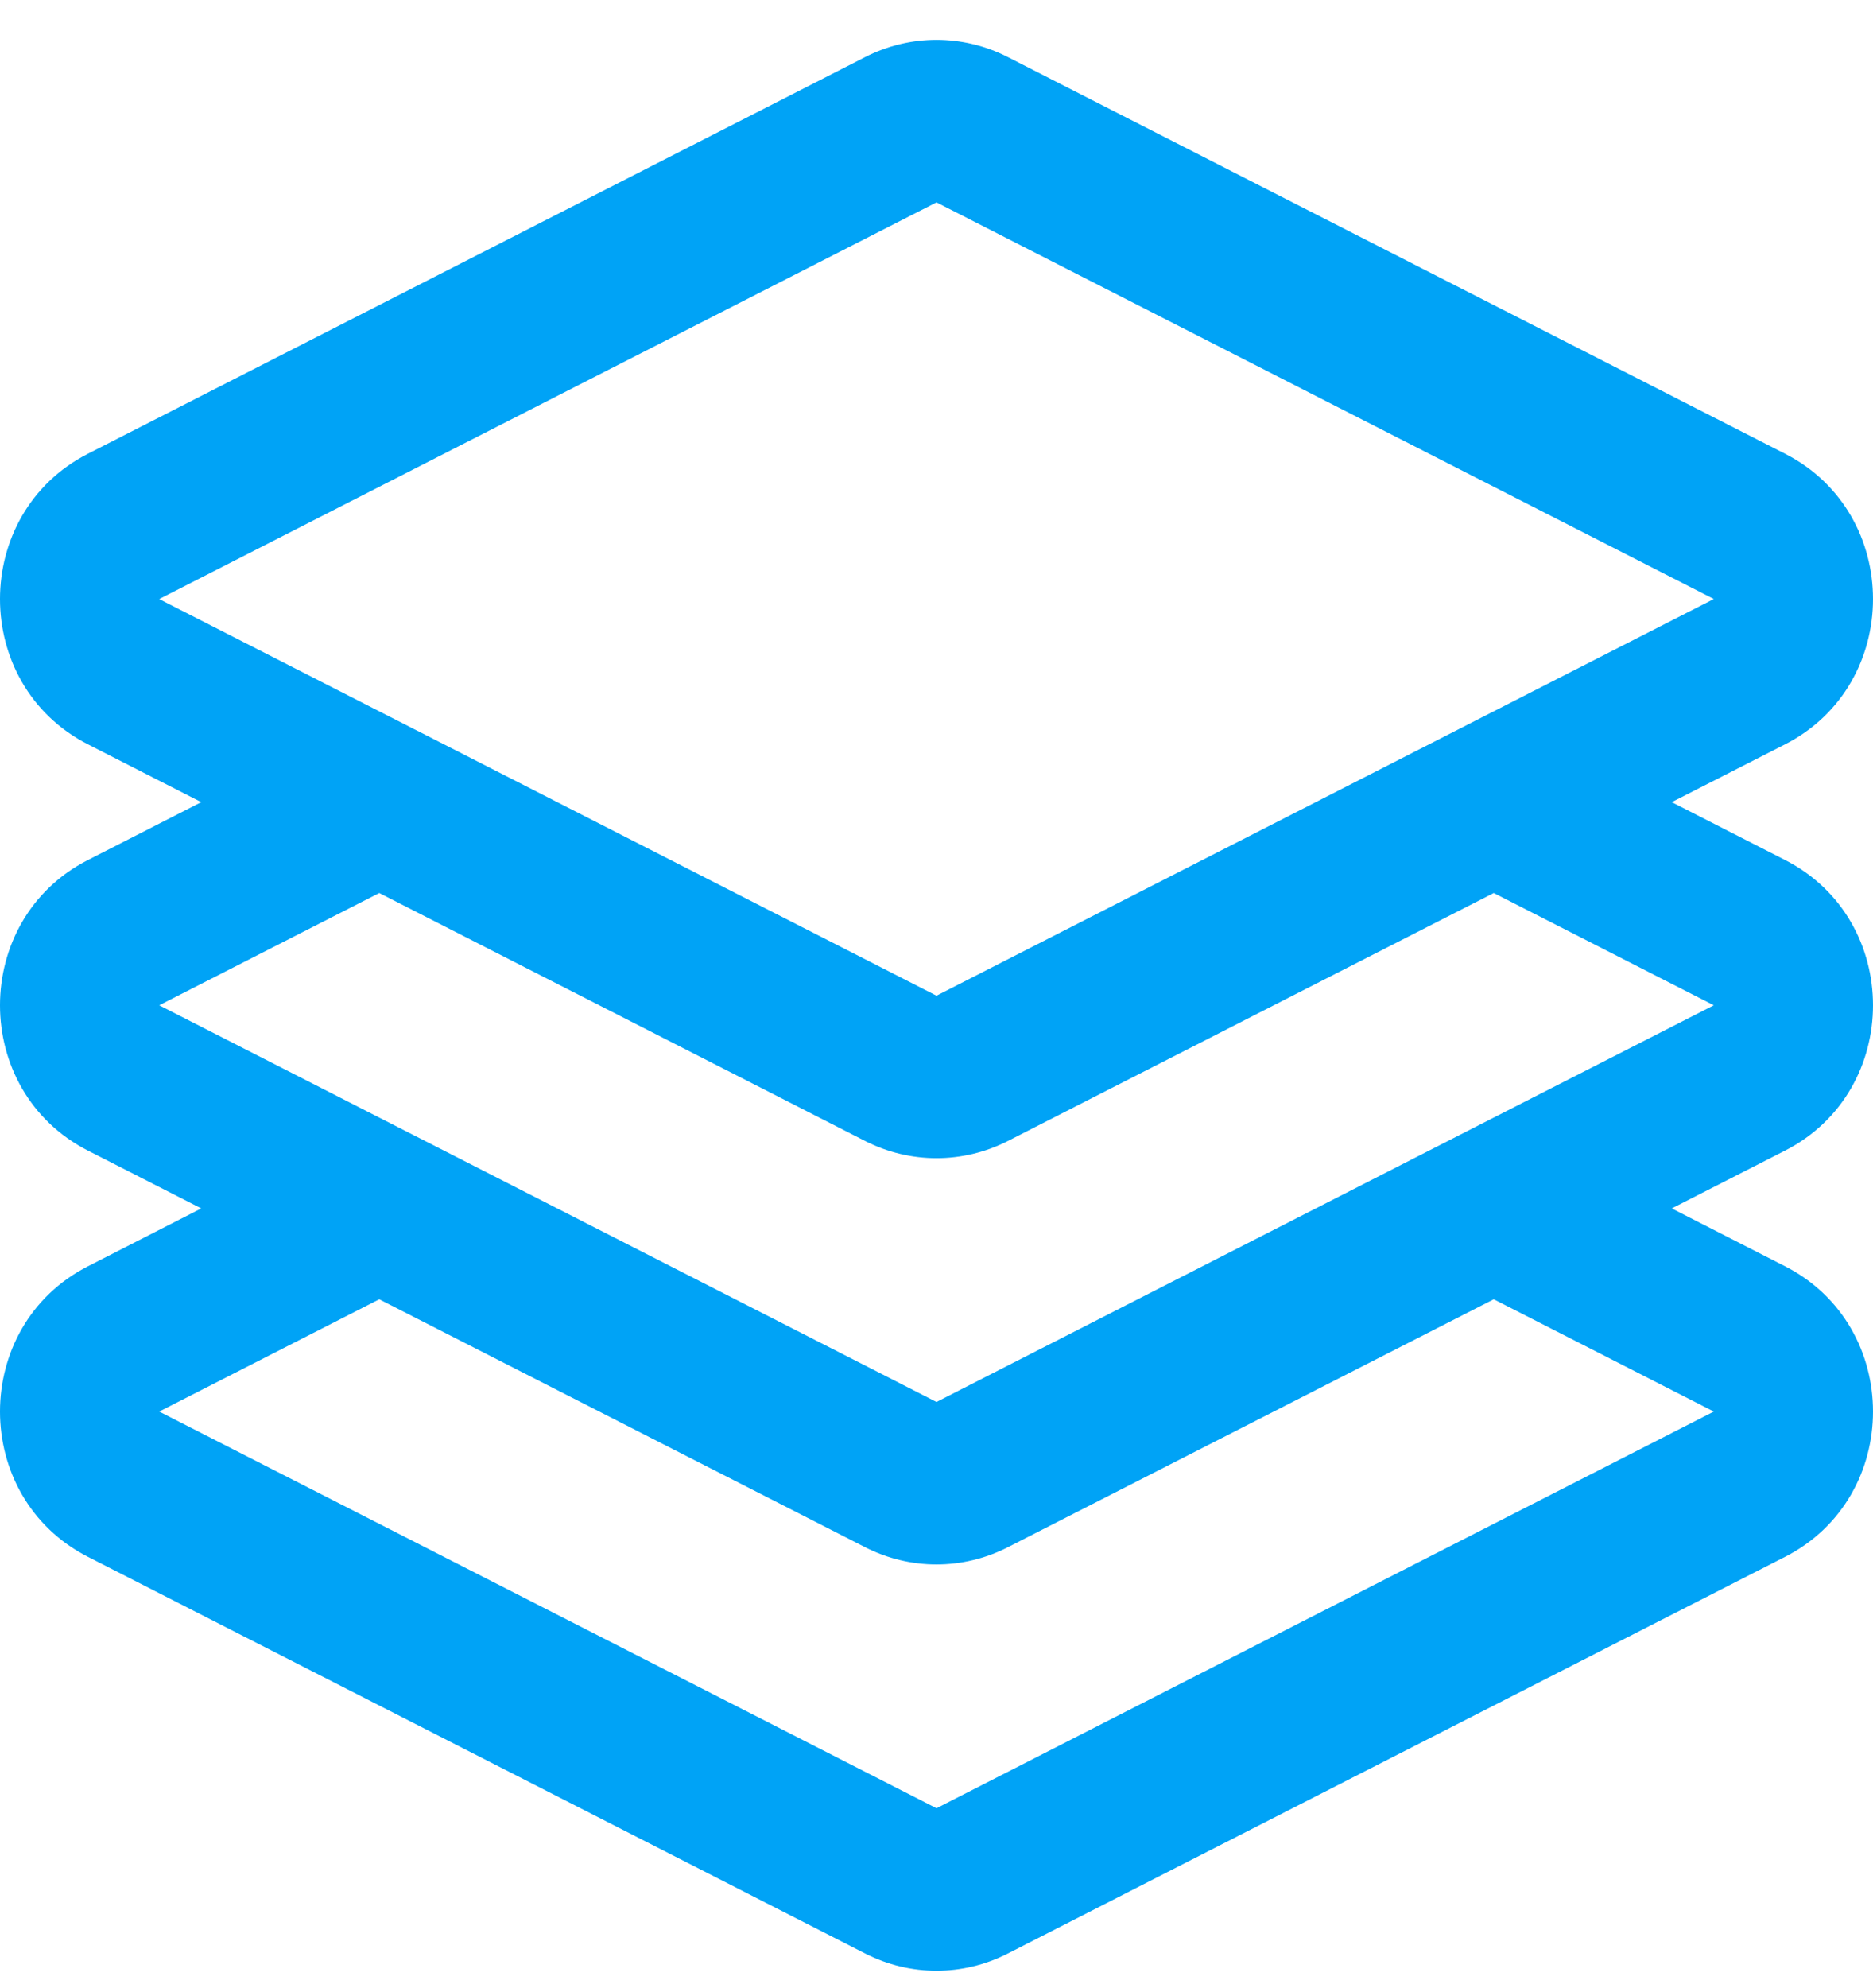 <svg width="33" height="35" viewBox="0 0 33 35" fill="none" xmlns="http://www.w3.org/2000/svg">
<path fill-rule="evenodd" clip-rule="evenodd" d="M15.245 1.004C16.035 0.601 16.965 0.601 17.755 1.004L31.449 7.989C33.517 9.044 33.517 12.053 31.449 13.108L29.454 14.125L31.449 15.143C33.517 16.197 33.517 19.207 31.449 20.262L29.454 21.279L31.449 22.297C33.517 23.351 33.517 26.361 31.449 27.415L17.755 34.4C16.965 34.803 16.035 34.803 15.245 34.4L1.551 27.415C-0.517 26.361 -0.517 23.351 1.551 22.297L3.546 21.279L1.551 20.262C-0.517 19.207 -0.517 16.197 1.551 15.143L3.546 14.125L1.551 13.108C-0.517 12.053 -0.517 9.044 1.551 7.989L15.245 1.004ZM7.324 12.853C7.315 12.848 7.306 12.844 7.296 12.839L2.805 10.549L16.5 3.564L30.195 10.548L25.703 12.839C25.694 12.844 25.685 12.848 25.676 12.853L16.5 17.533L7.324 12.853ZM6.682 15.725L2.805 17.702L7.296 19.993L7.324 20.007L16.5 24.687L25.676 20.007L25.703 19.993L30.195 17.702L26.318 15.725L17.755 20.093C16.965 20.495 16.035 20.495 15.245 20.093L6.682 15.725ZM2.805 24.856L6.682 22.879L15.245 27.246C16.035 27.649 16.965 27.649 17.755 27.246L26.318 22.879L30.195 24.856L16.5 31.841L2.805 24.856Z" fill="#00A3F6"/>
</svg>
